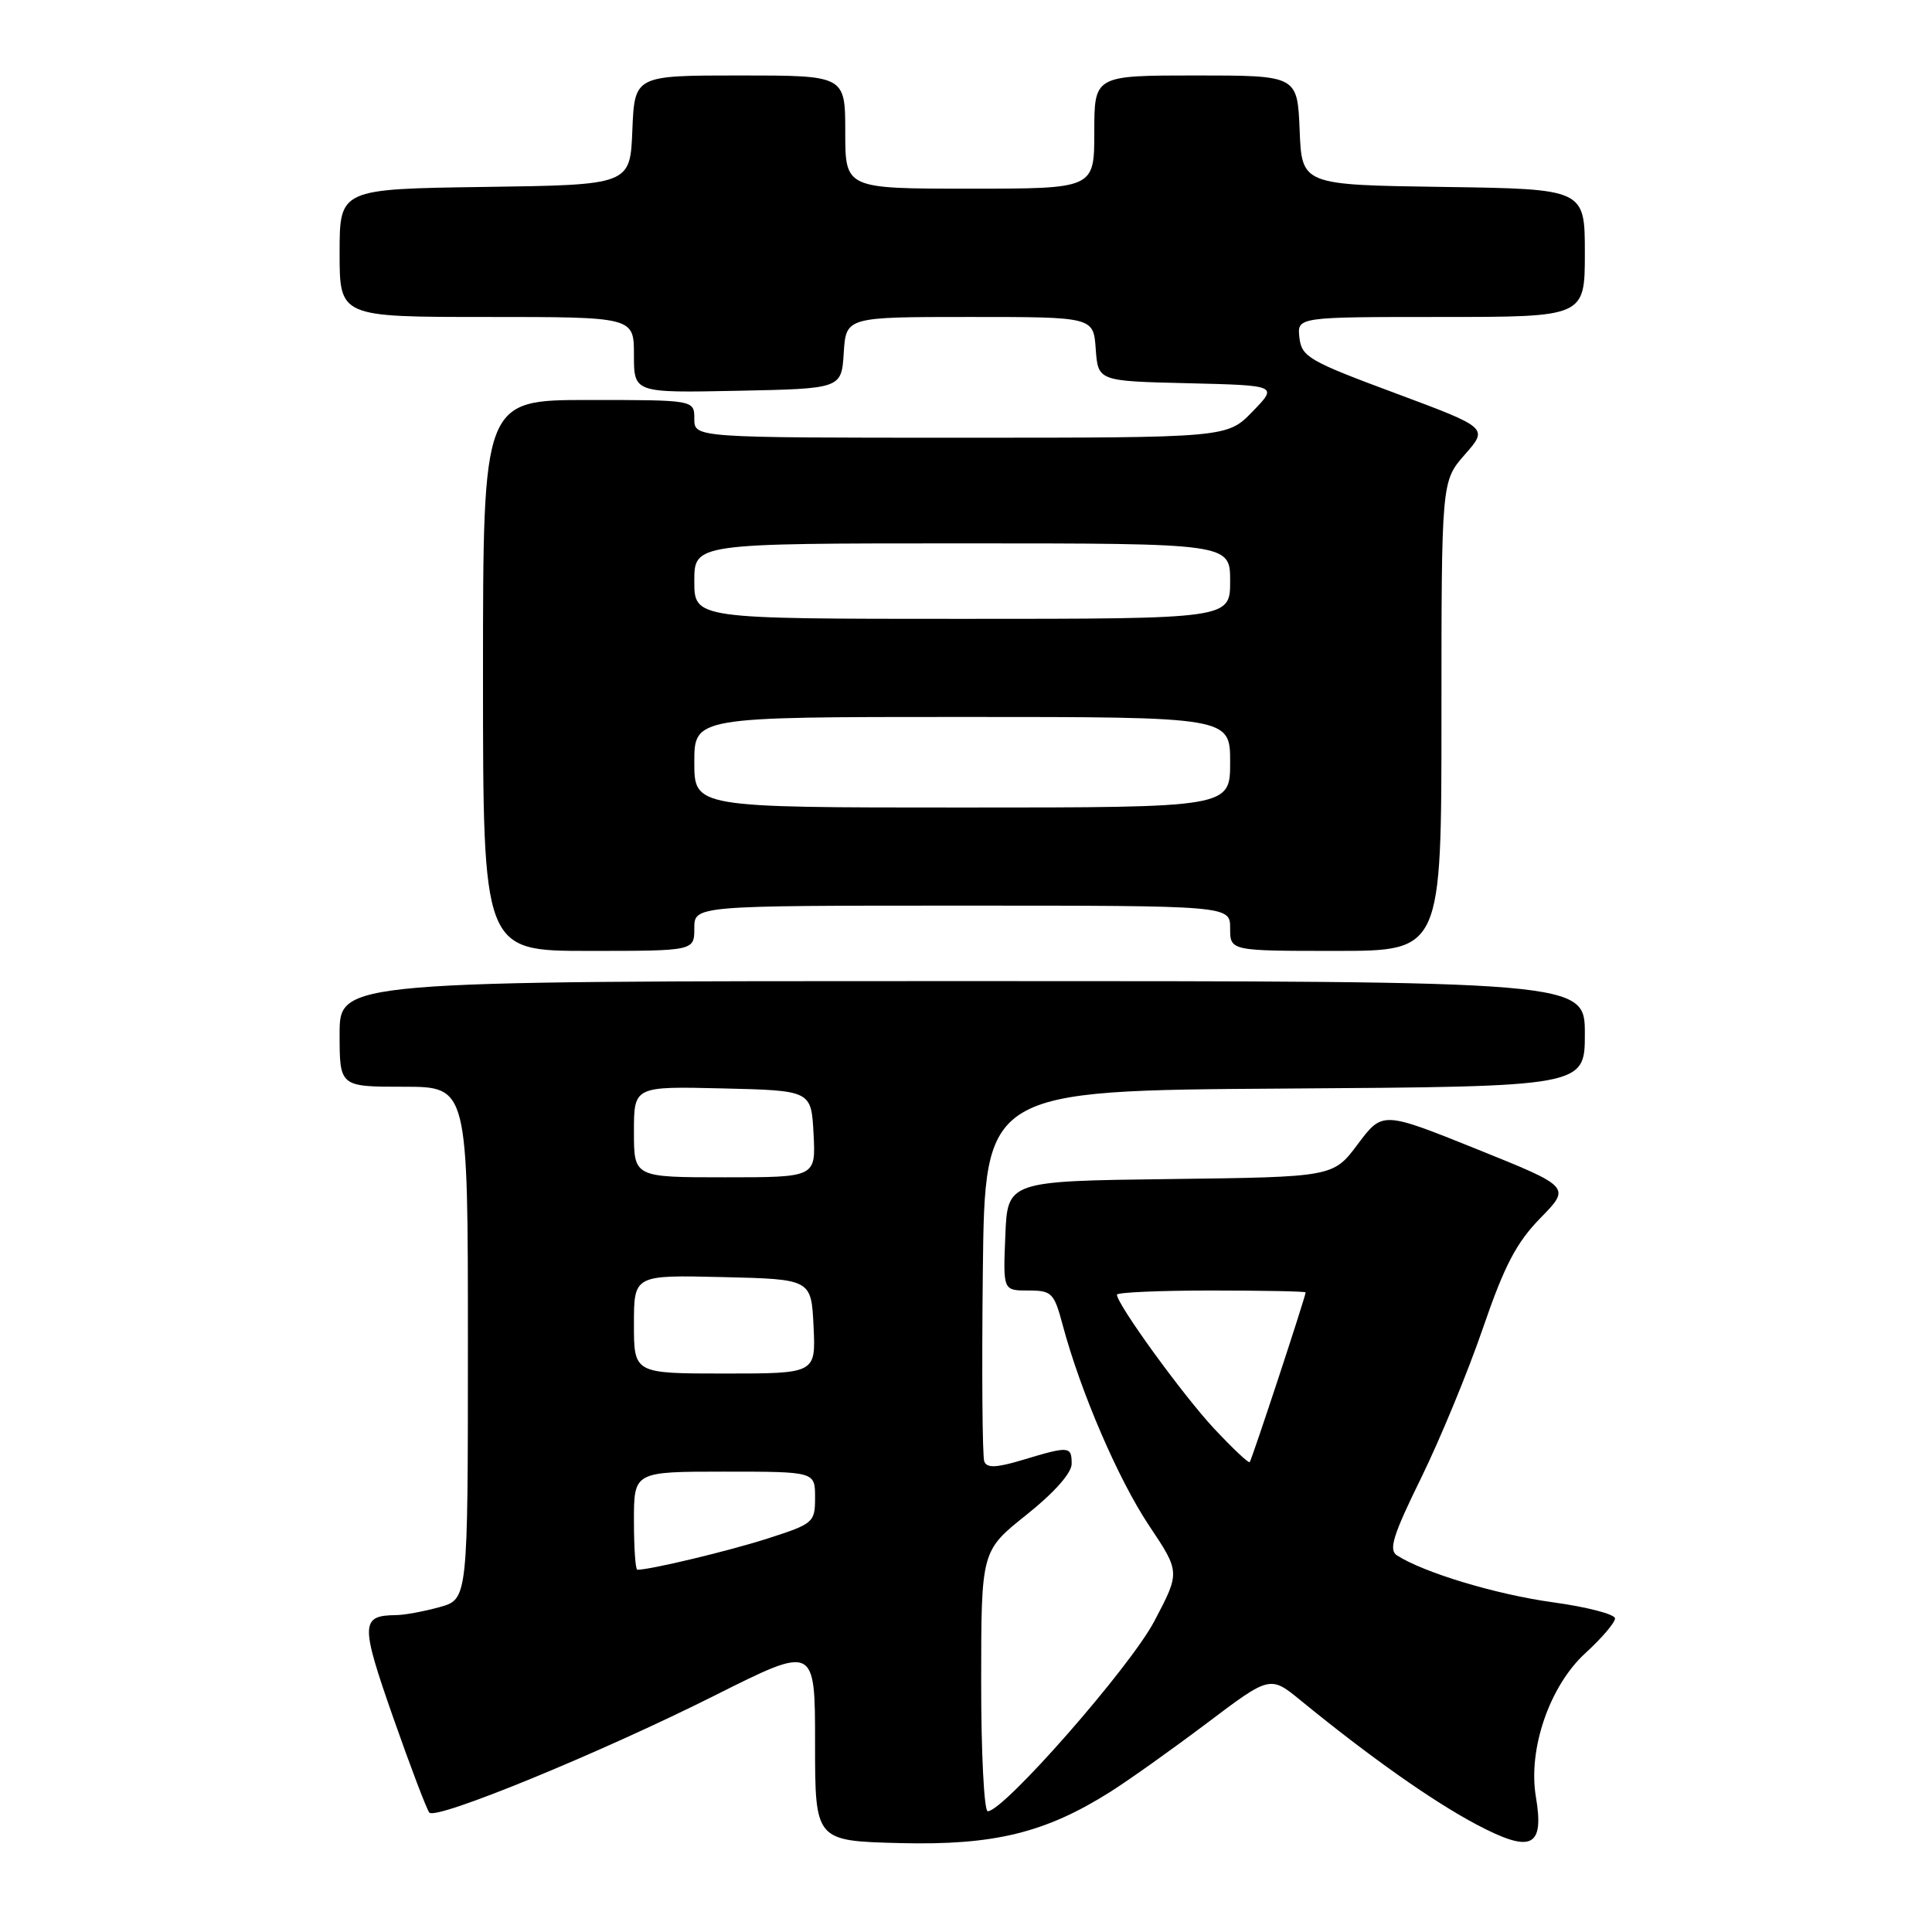 <?xml version="1.0" encoding="UTF-8" standalone="no"?>
<!DOCTYPE svg PUBLIC "-//W3C//DTD SVG 1.1//EN" "http://www.w3.org/Graphics/SVG/1.1/DTD/svg11.dtd" >
<svg xmlns="http://www.w3.org/2000/svg" xmlns:xlink="http://www.w3.org/1999/xlink" version="1.1" viewBox="0 0 256 256">
 <g >
 <path fill="currentColor"
d=" M 147.12 237.43 C 149.53 235.91 155.28 231.82 159.90 228.34 C 168.30 222.00 168.30 222.00 172.40 225.36 C 181.49 232.79 189.82 238.67 195.63 241.75 C 202.93 245.61 204.65 244.81 203.51 238.07 C 202.45 231.76 205.34 223.37 210.08 219.04 C 212.24 217.07 214.00 215.00 214.00 214.45 C 214.00 213.90 210.29 212.93 205.75 212.31 C 198.27 211.28 188.70 208.40 185.11 206.10 C 183.97 205.37 184.58 203.43 188.30 195.85 C 190.82 190.71 194.51 181.78 196.49 176.00 C 199.35 167.67 200.93 164.65 204.12 161.39 C 208.14 157.28 208.14 157.28 195.67 152.26 C 183.19 147.24 183.19 147.24 179.92 151.60 C 176.66 155.96 176.66 155.96 155.08 156.23 C 133.50 156.50 133.50 156.50 133.21 163.75 C 132.91 171.00 132.91 171.00 136.25 171.00 C 139.37 171.00 139.67 171.30 140.81 175.57 C 143.18 184.43 148.18 196.04 152.26 202.15 C 156.38 208.32 156.38 208.32 152.94 214.84 C 149.73 220.93 133.01 240.00 130.88 240.00 C 130.40 240.00 130.00 232.24 130.01 222.75 C 130.02 205.50 130.02 205.50 136.01 200.72 C 139.69 197.79 142.00 195.18 142.00 193.97 C 142.00 191.62 141.68 191.59 135.60 193.42 C 132.02 194.50 130.77 194.55 130.42 193.65 C 130.17 193.00 130.08 181.67 130.23 168.48 C 130.50 144.50 130.50 144.50 170.25 144.24 C 210.00 143.98 210.00 143.98 210.00 136.99 C 210.00 130.00 210.00 130.00 127.50 130.00 C 45.00 130.00 45.00 130.00 45.00 137.00 C 45.00 144.00 45.00 144.00 53.50 144.00 C 62.00 144.00 62.00 144.00 62.00 177.95 C 62.00 211.91 62.00 211.91 58.25 212.95 C 56.19 213.52 53.60 214.00 52.50 214.01 C 47.77 214.06 47.74 215.13 52.10 227.58 C 54.40 234.14 56.56 239.81 56.89 240.18 C 57.80 241.20 79.61 232.24 94.75 224.64 C 108.00 217.99 108.00 217.99 108.00 230.96 C 108.00 243.93 108.00 243.93 119.25 244.22 C 131.69 244.53 138.48 242.88 147.12 237.43 Z  M 92.00 123.00 C 92.00 120.00 92.00 120.00 127.50 120.00 C 163.00 120.00 163.00 120.00 163.00 123.00 C 163.00 126.00 163.00 126.00 177.00 126.00 C 191.00 126.00 191.00 126.00 191.00 94.88 C 191.00 63.76 191.00 63.76 194.11 60.22 C 197.21 56.69 197.21 56.69 184.86 52.09 C 173.45 47.85 172.48 47.29 172.18 44.75 C 171.87 42.00 171.87 42.00 190.93 42.00 C 210.00 42.00 210.00 42.00 210.00 33.52 C 210.00 25.04 210.00 25.04 191.25 24.77 C 172.50 24.50 172.50 24.50 172.21 17.25 C 171.91 10.00 171.91 10.00 158.46 10.00 C 145.00 10.00 145.00 10.00 145.00 17.50 C 145.00 25.00 145.00 25.00 128.50 25.00 C 112.00 25.00 112.00 25.00 112.00 17.50 C 112.00 10.00 112.00 10.00 98.04 10.00 C 84.09 10.00 84.09 10.00 83.79 17.25 C 83.50 24.50 83.50 24.50 64.25 24.77 C 45.00 25.04 45.00 25.04 45.00 33.52 C 45.00 42.00 45.00 42.00 64.50 42.00 C 84.00 42.00 84.00 42.00 84.00 47.03 C 84.00 52.06 84.00 52.06 97.75 51.78 C 111.50 51.50 111.50 51.50 111.80 46.75 C 112.11 42.00 112.11 42.00 128.50 42.00 C 144.89 42.00 144.89 42.00 145.19 46.25 C 145.50 50.50 145.50 50.50 157.41 50.78 C 169.33 51.07 169.33 51.07 165.97 54.53 C 162.61 58.00 162.61 58.00 127.30 58.00 C 92.00 58.00 92.00 58.00 92.00 55.50 C 92.00 53.00 92.00 53.00 78.00 53.00 C 64.00 53.00 64.00 53.00 64.00 89.50 C 64.00 126.00 64.00 126.00 78.00 126.00 C 92.00 126.00 92.00 126.00 92.00 123.00 Z  M 84.00 201.50 C 84.00 195.00 84.00 195.00 96.00 195.00 C 108.00 195.00 108.00 195.00 108.00 198.42 C 108.00 201.73 107.81 201.90 101.75 203.85 C 96.58 205.51 86.21 208.00 84.45 208.00 C 84.20 208.00 84.00 205.07 84.00 201.50 Z  M 160.85 189.27 C 156.73 184.85 148.00 172.82 148.00 171.55 C 148.00 171.25 153.62 171.00 160.50 171.00 C 167.38 171.00 173.00 171.11 173.00 171.25 C 173.00 171.80 165.86 193.47 165.59 193.74 C 165.43 193.90 163.30 191.89 160.85 189.27 Z  M 84.00 175.47 C 84.00 168.94 84.00 168.94 95.75 169.22 C 107.50 169.50 107.50 169.50 107.80 175.75 C 108.10 182.00 108.10 182.00 96.05 182.00 C 84.00 182.00 84.00 182.00 84.00 175.47 Z  M 84.00 149.97 C 84.00 143.94 84.00 143.94 95.75 144.22 C 107.50 144.50 107.50 144.50 107.80 150.25 C 108.10 156.00 108.10 156.00 96.05 156.00 C 84.00 156.00 84.00 156.00 84.00 149.97 Z  M 92.00 101.00 C 92.00 95.00 92.00 95.00 127.50 95.00 C 163.00 95.00 163.00 95.00 163.00 101.00 C 163.00 107.00 163.00 107.00 127.50 107.00 C 92.00 107.00 92.00 107.00 92.00 101.00 Z  M 92.00 77.00 C 92.00 72.00 92.00 72.00 127.50 72.00 C 163.00 72.00 163.00 72.00 163.00 77.00 C 163.00 82.00 163.00 82.00 127.50 82.00 C 92.00 82.00 92.00 82.00 92.00 77.00 Z "/>
</g>
</svg>